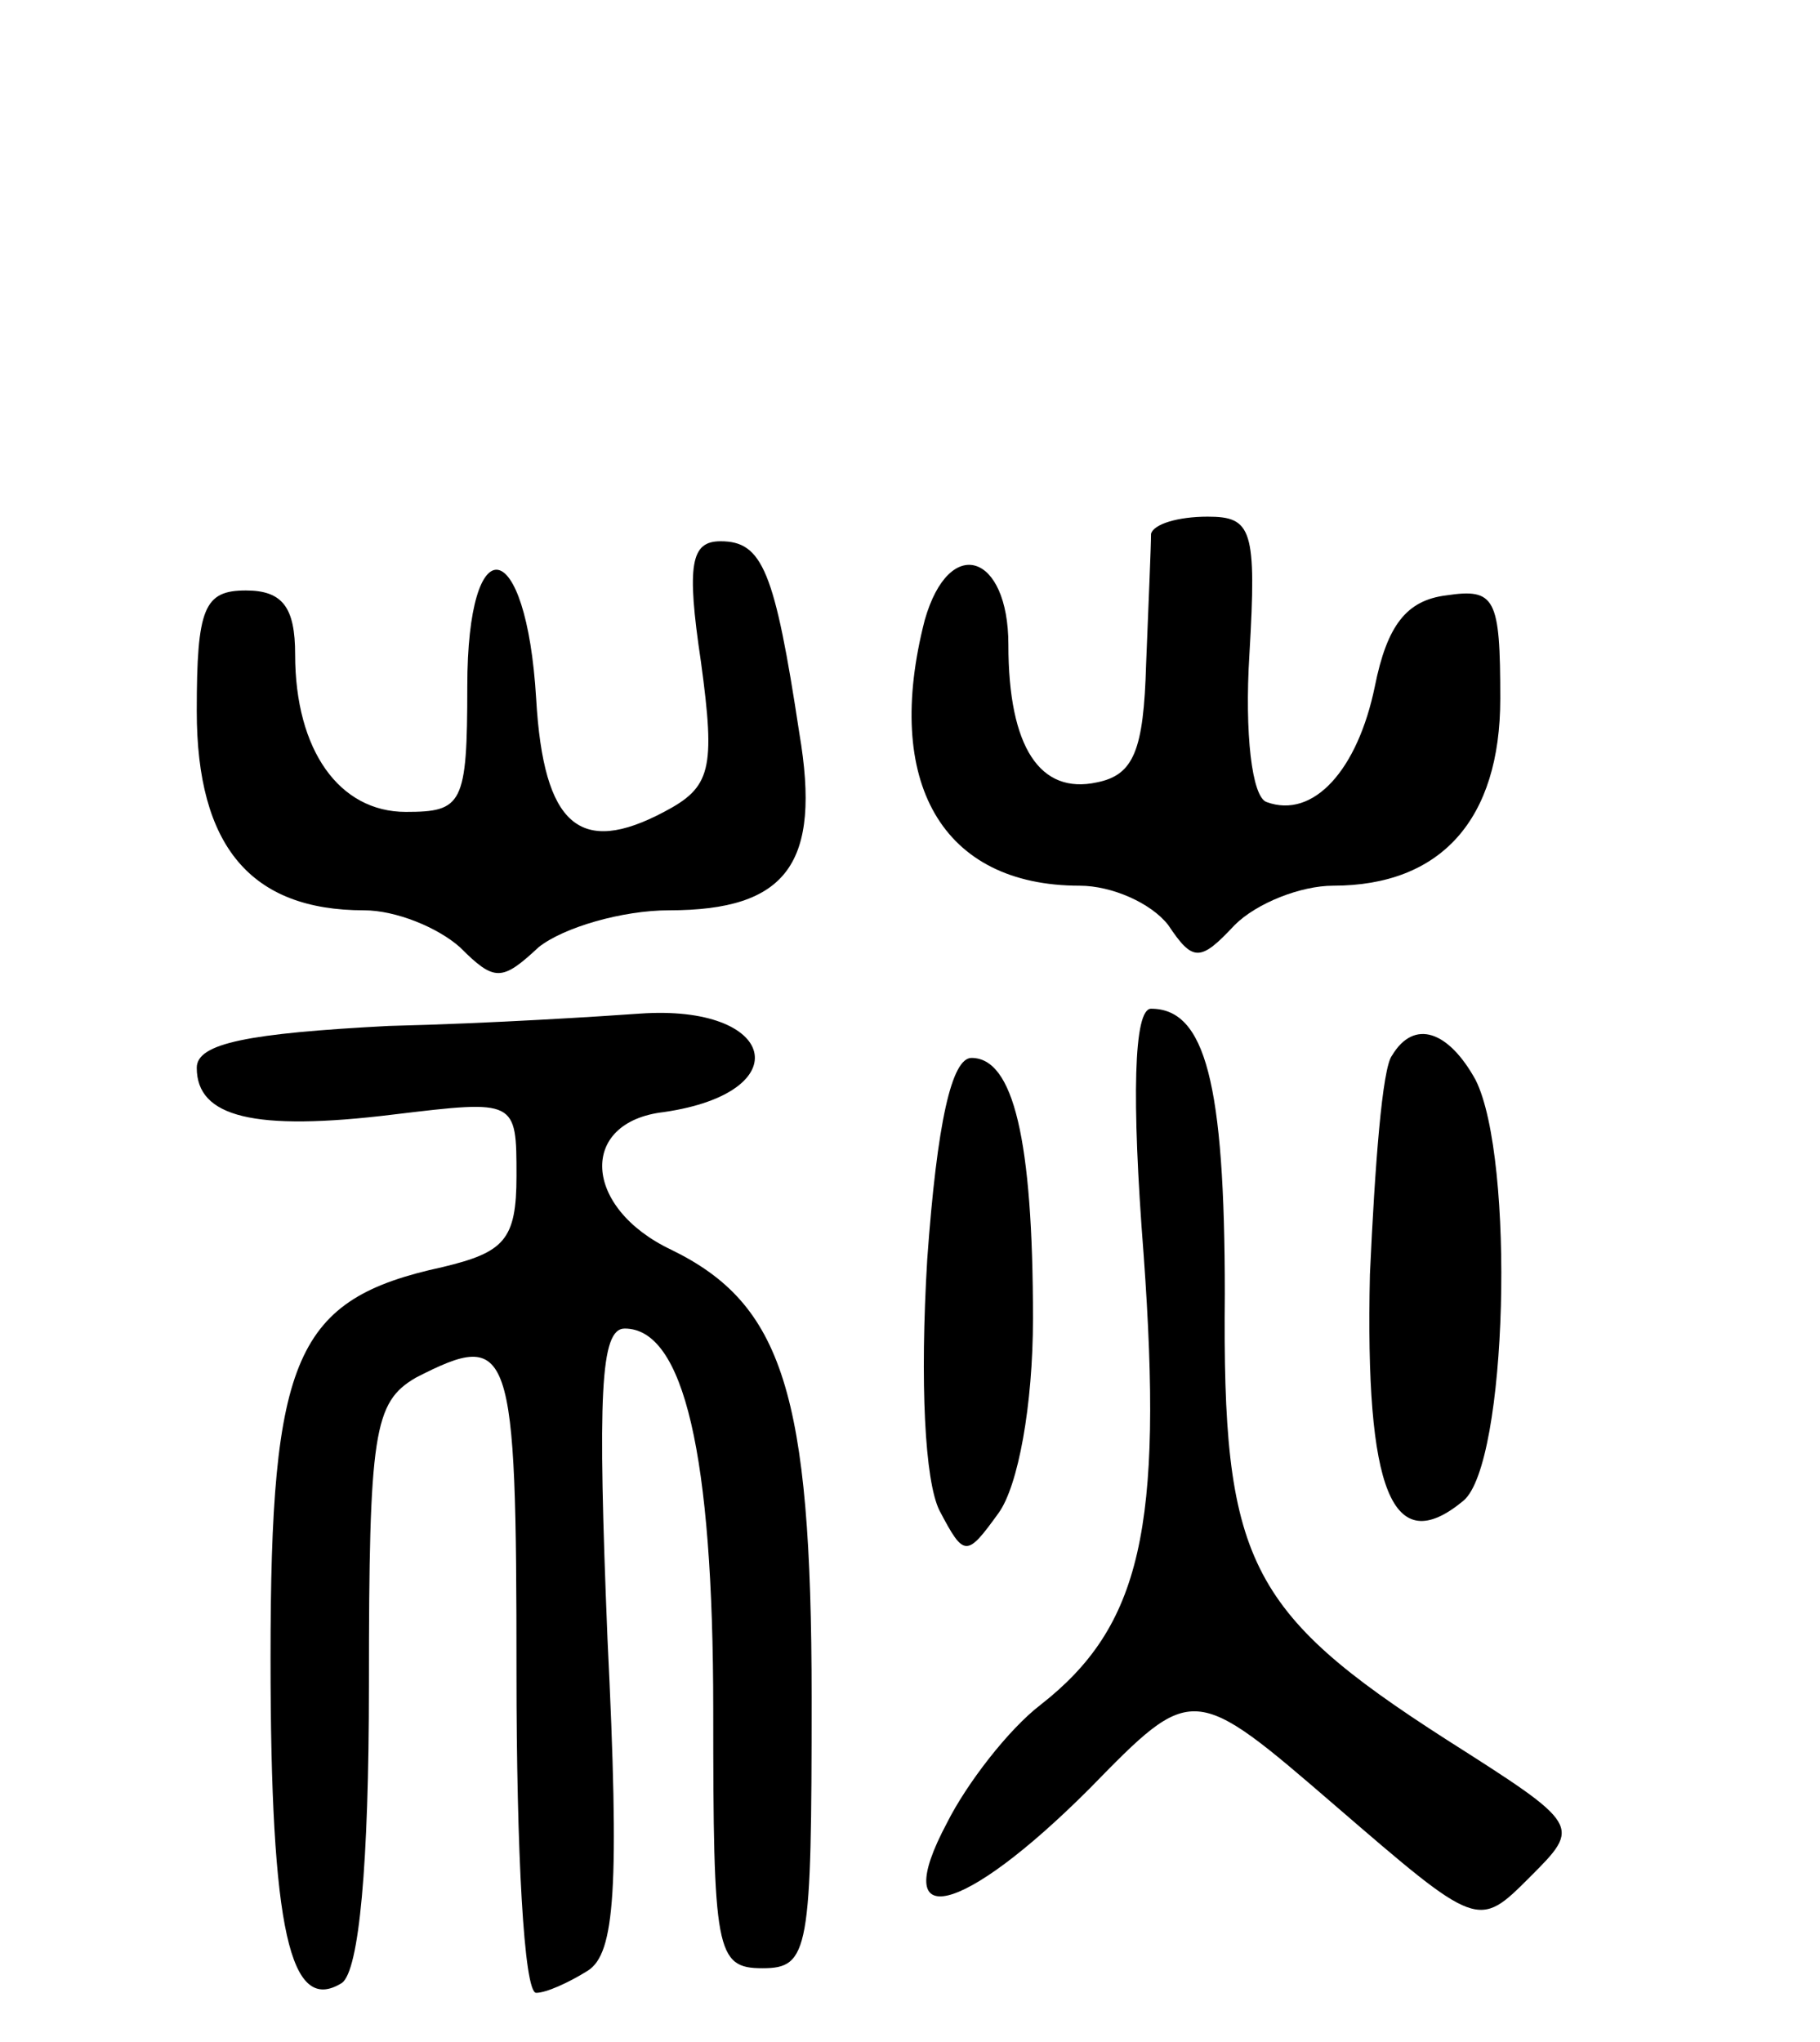 <svg version="1.0" xmlns="http://www.w3.org/2000/svg"
 width="74pt" height="83pt" viewBox="0 0 74 83"
 preserveAspectRatio="xMidYMid meet">
<g transform="translate(0,83) scale(0.1,-0.1)"
fill="#000000" stroke="none">
<path d="M468 613 c0 -5 -1 -28 -2 -53 -1 -35 -5 -45 -20 -48 -23 -5 -36 14
-36 56 0 37 -24 45 -34 10 -17 -66 7 -108 63 -108 13 0 29 -7 36 -16 10 -15
13 -15 27 0 9 9 27 16 40 16 44 0 68 27 68 76 0 41 -2 45 -22 42 -16 -2 -24
-12 -29 -37 -7 -34 -25 -54 -44 -47 -6 2 -9 28 -7 60 3 51 1 56 -17 56 -12 0
-22 -3 -23 -7z"/>
<path d="M285 561 c6 -44 4 -51 -15 -61 -34 -18 -49 -6 -52 46 -4 67 -28 71
-28 5 0 -48 -2 -51 -25 -51 -27 0 -45 25 -45 64 0 19 -5 26 -20 26 -17 0 -20
-7 -20 -49 0 -55 22 -81 68 -81 13 0 30 -7 39 -15 14 -14 17 -14 32 0 10 8 34
15 53 15 48 0 62 19 53 72 -10 66 -15 78 -32 78 -12 0 -14 -9 -8 -49z"/>
<path d="M158 413 c-57 -3 -78 -7 -78 -17 0 -20 23 -26 80 -19 50 6 50 6 50
-25 0 -26 -5 -31 -30 -37 -60 -13 -70 -36 -70 -159 0 -111 8 -145 29 -132 7 5
11 48 11 121 0 103 2 115 19 125 39 20 41 14 41 -120 0 -72 3 -130 8 -130 4 0
13 4 21 9 11 7 13 33 8 135 -4 99 -3 126 7 126 24 0 36 -51 36 -155 0 -98 1
-105 20 -105 19 0 20 7 20 110 0 124 -12 160 -57 182 -36 17 -38 52 -3 56 55
8 46 44 -10 40 -14 -1 -60 -4 -102 -5z"/>
<path d="M465 320 c8 -111 -1 -151 -42 -183 -13 -10 -30 -32 -38 -48 -24 -45
6 -38 58 14 42 43 42 43 100 -7 58 -50 58 -50 79 -29 21 21 21 21 -34 56 -81
52 -91 73 -90 181 0 86 -8 116 -30 116 -7 0 -8 -36 -3 -100z"/>
<path d="M566 401 c-4 -5 -7 -45 -9 -89 -2 -88 9 -116 38 -92 18 15 21 139 5
171 -11 20 -25 25 -34 10z"/>
<path d="M377 318 c-3 -50 -1 -90 5 -102 10 -19 11 -19 24 -1 8 11 14 44 14
79 0 73 -8 106 -25 106 -8 0 -14 -26 -18 -82z"/>
</g>
</svg>
